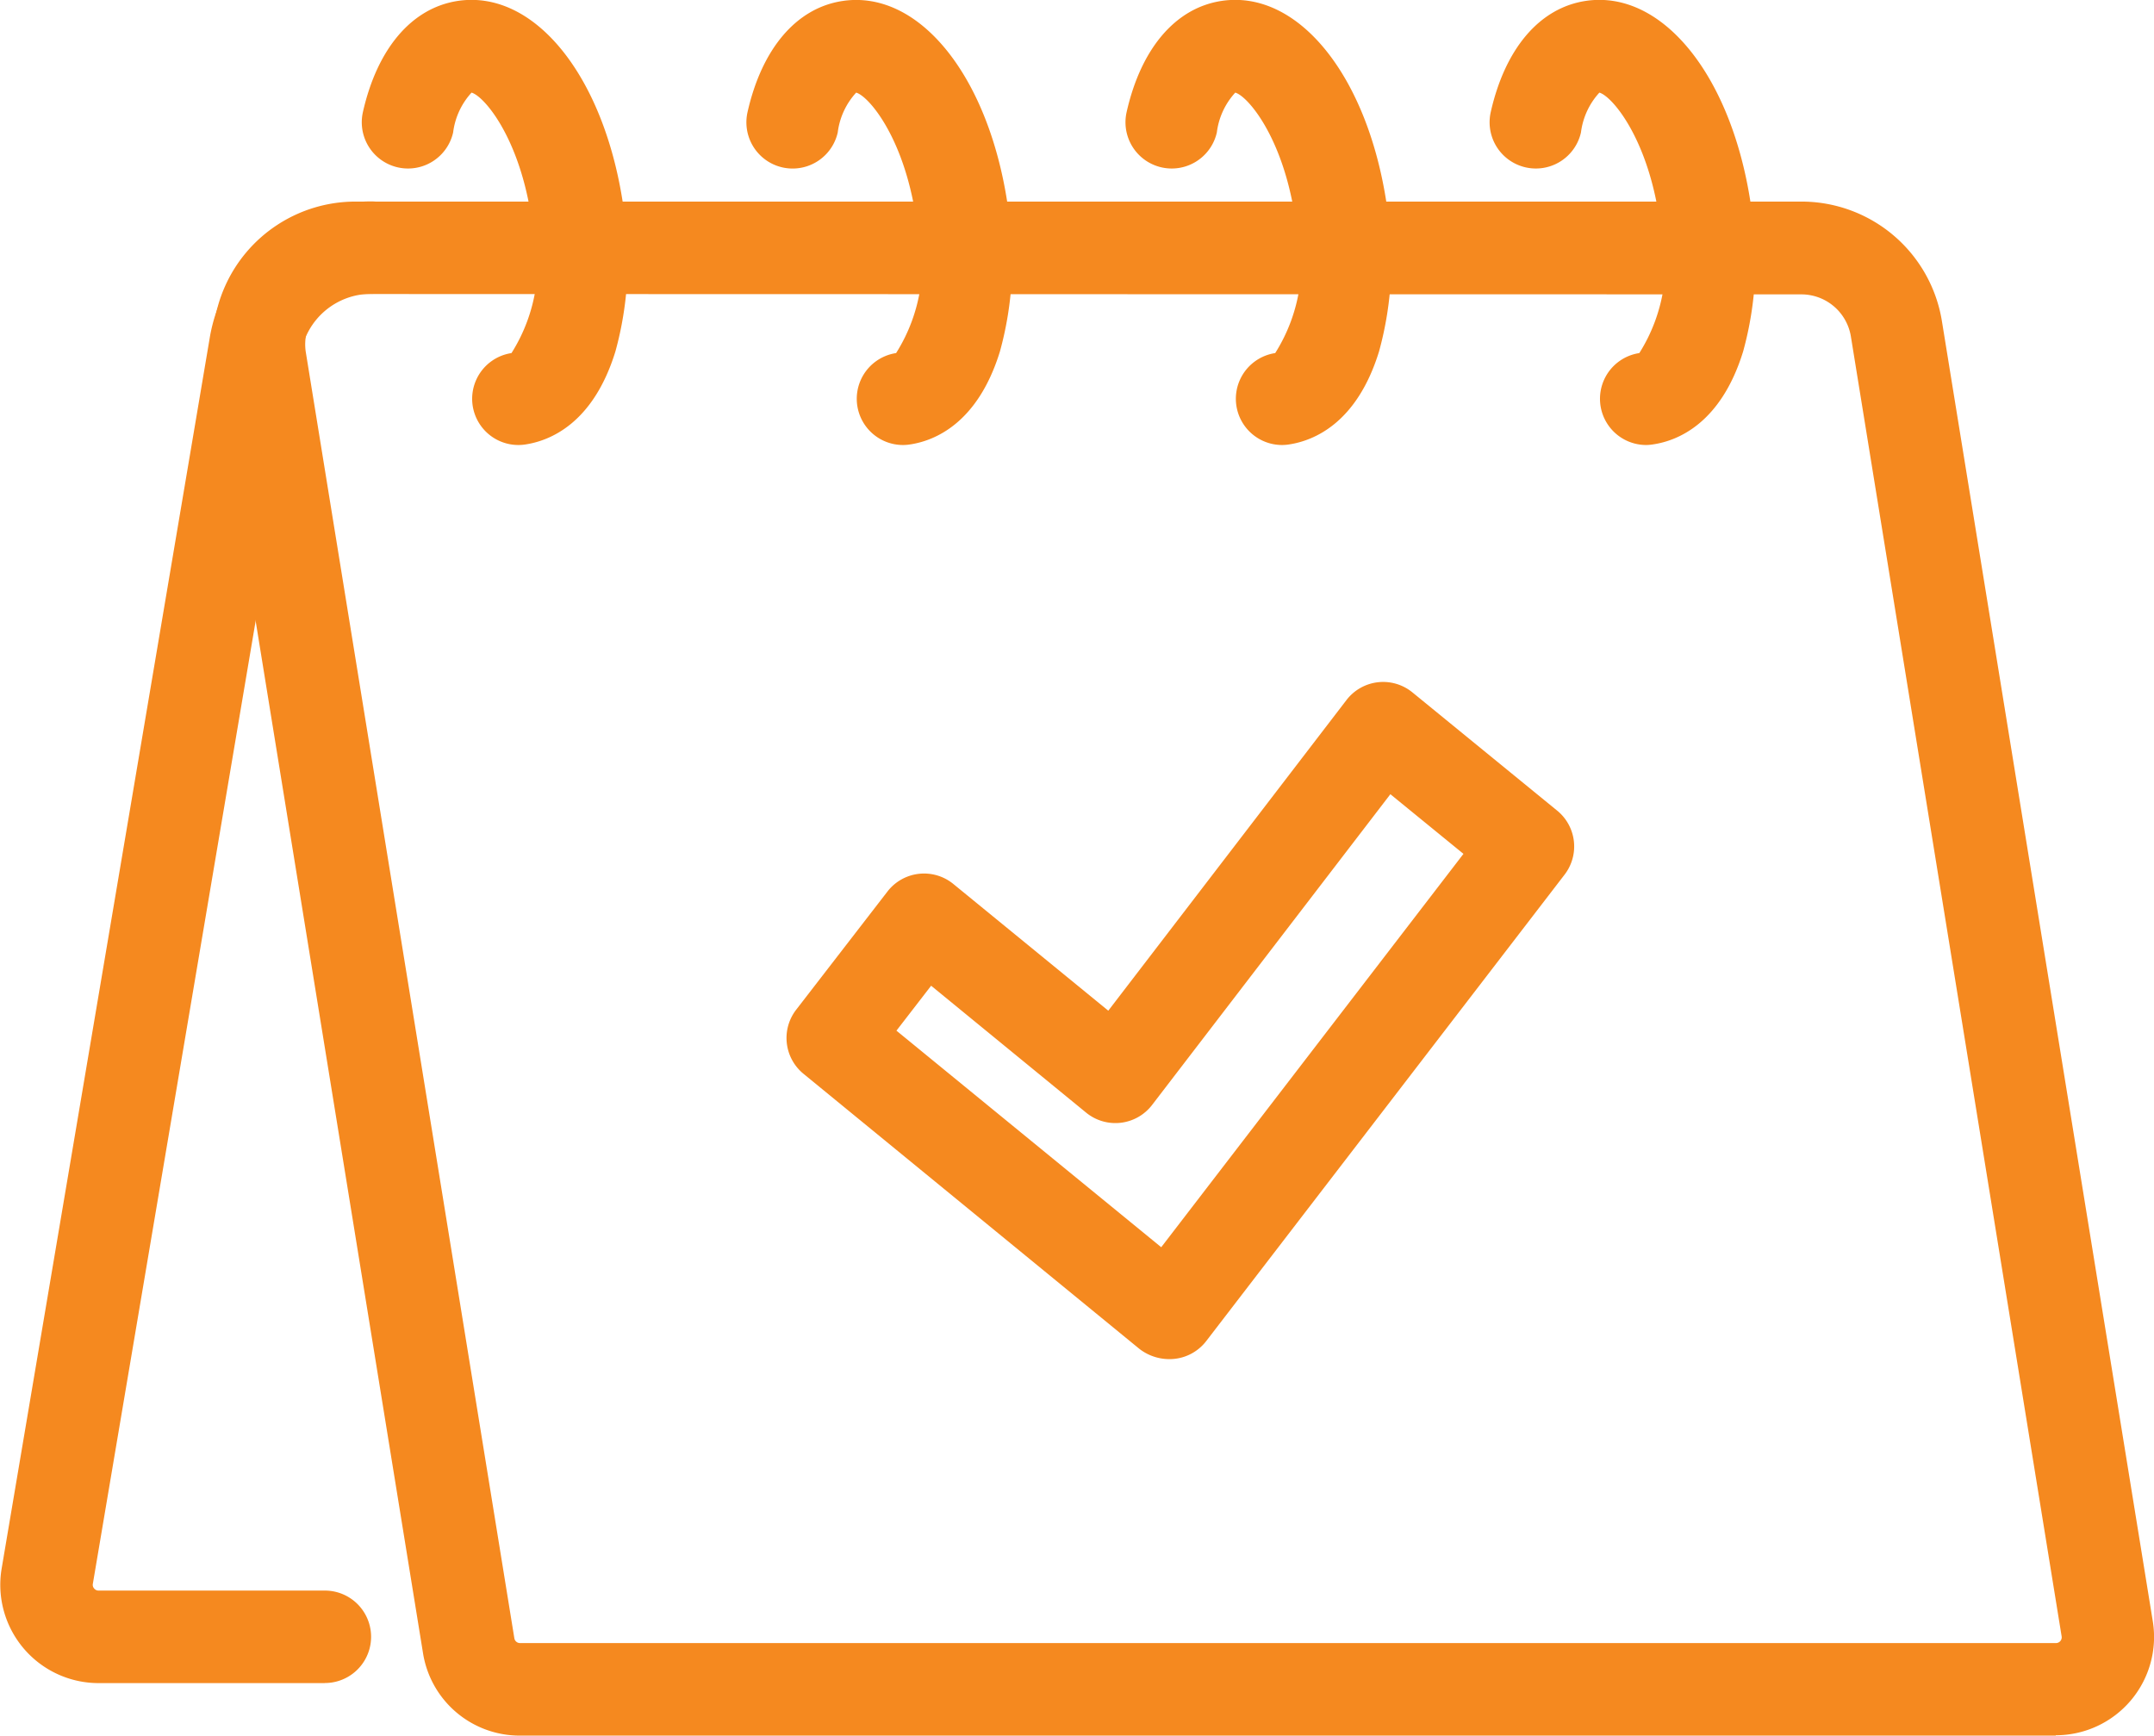 <svg id="Date_-_Rides" data-name="Date - Rides" xmlns="http://www.w3.org/2000/svg" width="25.023" height="20.164" viewBox="0 0 25.023 20.164">
  <g id="Group_450" data-name="Group 450" transform="translate(2.47 2.342)">
    <path id="Path_678" data-name="Path 678" d="M919.1,3736.818H901.258a1.137,1.137,0,0,1-1.127-.959l-2.422-14.938a1.659,1.659,0,0,1,1.638-1.925h16.792a1.653,1.653,0,0,1,1.638,1.394l2.449,15.1a1.142,1.142,0,0,1-1.127,1.324Zm-19.752-16.748a.585.585,0,0,0-.578.678h0l2.422,14.938a.067.067,0,0,0,.067.057H919.1a.067.067,0,0,0,.067-.078l-2.448-15.1a.583.583,0,0,0-.578-.491Z" transform="translate(-897.687 -3718.996)" fill="#f5891f"/>
  </g>
  <g id="Group_451" data-name="Group 451" transform="translate(0 2.342)">
    <path id="Path_679" data-name="Path 679" d="M842.326,3736.208H839.7a1.142,1.142,0,0,1-1.127-1.324l2.416-14.29a1.9,1.9,0,0,1,1.881-1.6.537.537,0,0,1,0,1.074.828.828,0,0,0-.821.7l-2.416,14.29a.063.063,0,0,0,.016.051.065.065,0,0,0,.051.024h2.629a.537.537,0,1,1,0,1.074Z" transform="translate(-838.555 -3718.996)" fill="#f5891f"/>
  </g>
  <g id="Group_452" data-name="Group 452" transform="translate(4.204 0)">
    <path id="Path_680" data-name="Path 680" d="M941.023,3668.114a.537.537,0,0,1-.081-1.068,1.963,1.963,0,0,0,.229-1.585c-.143-.929-.548-1.4-.693-1.441a.838.838,0,0,0-.214.463.537.537,0,1,1-1.048-.237c.167-.739.567-1.209,1.1-1.291.882-.135,1.689.85,1.919,2.342a3.981,3.981,0,0,1-.086,1.731c-.259.84-.764,1.036-1.041,1.079A.551.551,0,0,1,941.023,3668.114Z" transform="translate(-939.204 -3662.944)" fill="#f5891f"/>
  </g>
  <g id="Group_453" data-name="Group 453" transform="translate(8.672)">
    <path id="Path_681" data-name="Path 681" d="M1047.976,3668.11a.537.537,0,0,1-.081-1.068,1.964,1.964,0,0,0,.229-1.585c-.143-.929-.548-1.4-.693-1.441a.838.838,0,0,0-.214.463.537.537,0,1,1-1.048-.236c.167-.739.567-1.209,1.1-1.291.882-.136,1.689.85,1.918,2.342a3.976,3.976,0,0,1-.086,1.73c-.259.84-.764,1.037-1.041,1.079A.55.55,0,0,1,1047.976,3668.11Z" transform="translate(-1046.157 -3662.94)" fill="#f5891f"/>
  </g>
  <g id="Group_454" data-name="Group 454" transform="translate(13.076 0)">
    <path id="Path_682" data-name="Path 682" d="M1153.393,3668.114a.537.537,0,0,1-.081-1.068,1.963,1.963,0,0,0,.229-1.585c-.143-.929-.548-1.4-.693-1.441a.838.838,0,0,0-.214.463.537.537,0,1,1-1.048-.237c.167-.739.567-1.209,1.1-1.291.883-.135,1.689.85,1.918,2.342a3.979,3.979,0,0,1-.086,1.731c-.259.84-.764,1.036-1.042,1.079A.55.55,0,0,1,1153.393,3668.114Z" transform="translate(-1151.574 -3662.944)" fill="#f5891f"/>
  </g>
  <g id="Group_455" data-name="Group 455" transform="translate(17.306 0)">
    <path id="Path_683" data-name="Path 683" d="M1254.647,3668.114a.537.537,0,0,1-.081-1.068,1.964,1.964,0,0,0,.229-1.585c-.143-.929-.548-1.4-.693-1.441a.839.839,0,0,0-.214.463.537.537,0,1,1-1.048-.237c.167-.739.567-1.209,1.1-1.291.883-.135,1.689.85,1.918,2.342a3.977,3.977,0,0,1-.086,1.73c-.259.84-.764,1.037-1.041,1.079A.552.552,0,0,1,1254.647,3668.114Z" transform="translate(-1252.828 -3662.944)" fill="#f5891f"/>
  </g>
  <g id="Group_456" data-name="Group 456" transform="translate(9.127 7.923)">
    <path id="Path_684" data-name="Path 684" d="M1061.5,3860.484a.567.567,0,0,1-.347-.121l-3.9-3.194a.537.537,0,0,1-.085-.744l1.061-1.374a.537.537,0,0,1,.765-.087l1.8,1.472,2.767-3.609a.537.537,0,0,1,.766-.089l1.682,1.374a.537.537,0,0,1,.086.743l-4.163,5.419a.537.537,0,0,1-.426.21Zm-3.167-3.816,3.076,2.516,3.511-4.57-.849-.693-2.768,3.61a.537.537,0,0,1-.767.089l-1.8-1.474Z" transform="translate(-1057.046 -3852.617)" fill="#f5891f"/>
  </g>
</svg>
